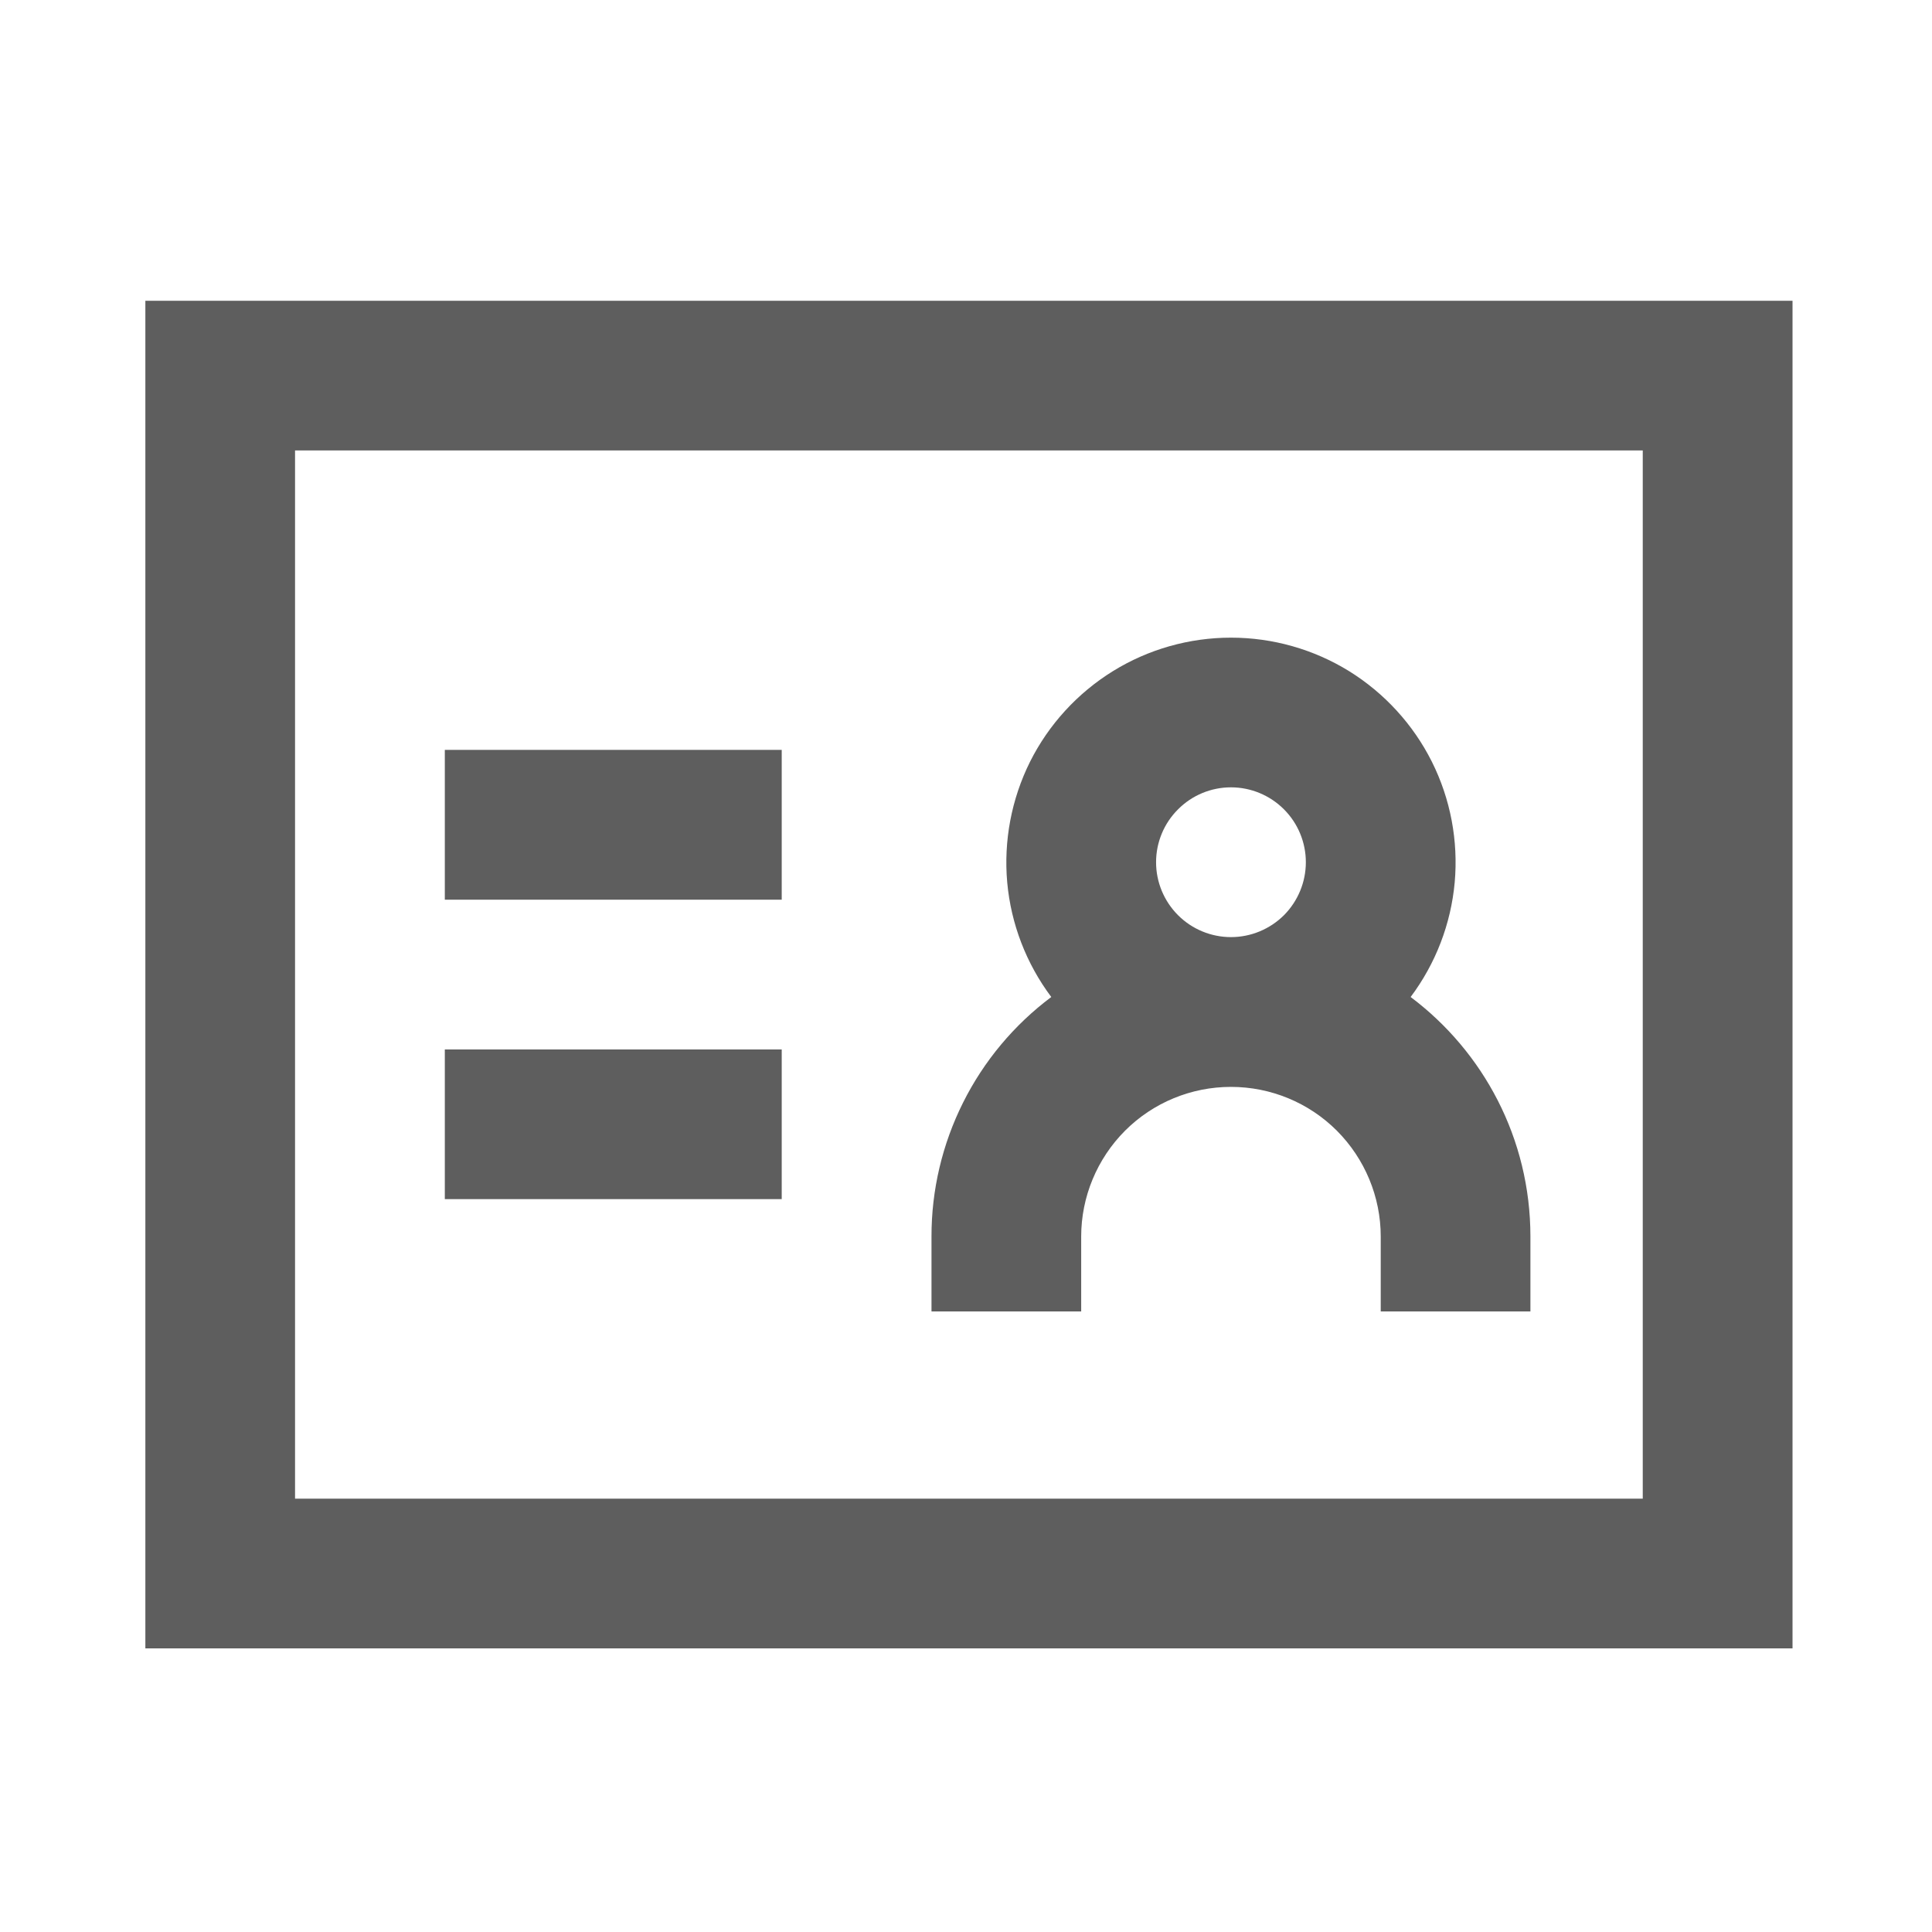 <svg width="21" height="21" viewBox="0 0 21 21" fill="none" xmlns="http://www.w3.org/2000/svg">
<g id="tdesign:verify">
<path id="Vector" d="M1.58 3.269H19.484V17.917H1.58V3.269ZM3.207 4.896V16.29H17.856V4.896H3.207ZM13.38 8.558C13.596 8.558 13.803 8.644 13.956 8.797C14.108 8.949 14.194 9.156 14.194 9.372C14.194 9.588 14.108 9.795 13.956 9.948C13.803 10.1 13.596 10.186 13.38 10.186C13.164 10.186 12.957 10.1 12.805 9.948C12.652 9.795 12.566 9.588 12.566 9.372C12.566 9.156 12.652 8.949 12.805 8.797C12.957 8.644 13.164 8.558 13.38 8.558ZM15.333 10.837C15.605 10.474 15.771 10.043 15.812 9.591C15.852 9.14 15.767 8.686 15.564 8.28C15.361 7.875 15.049 7.534 14.664 7.295C14.278 7.057 13.834 6.931 13.38 6.931C12.927 6.931 12.482 7.057 12.097 7.295C11.711 7.534 11.399 7.875 11.196 8.28C10.994 8.686 10.908 9.14 10.948 9.591C10.989 10.043 11.155 10.474 11.427 10.837C11.022 11.14 10.694 11.533 10.468 11.985C10.242 12.437 10.124 12.936 10.125 13.441V14.255H11.752V13.441C11.752 13.01 11.924 12.596 12.229 12.29C12.534 11.985 12.948 11.814 13.38 11.814C13.812 11.814 14.226 11.985 14.531 12.29C14.836 12.596 15.008 13.01 15.008 13.441V14.255H16.635V13.441C16.635 12.376 16.124 11.431 15.333 10.837ZM4.835 8.151H8.497V9.779H4.835V8.151ZM4.835 11.407H8.497V13.034H4.835V11.407Z" fill="#5E5E5E"/>
</g>
</svg>
